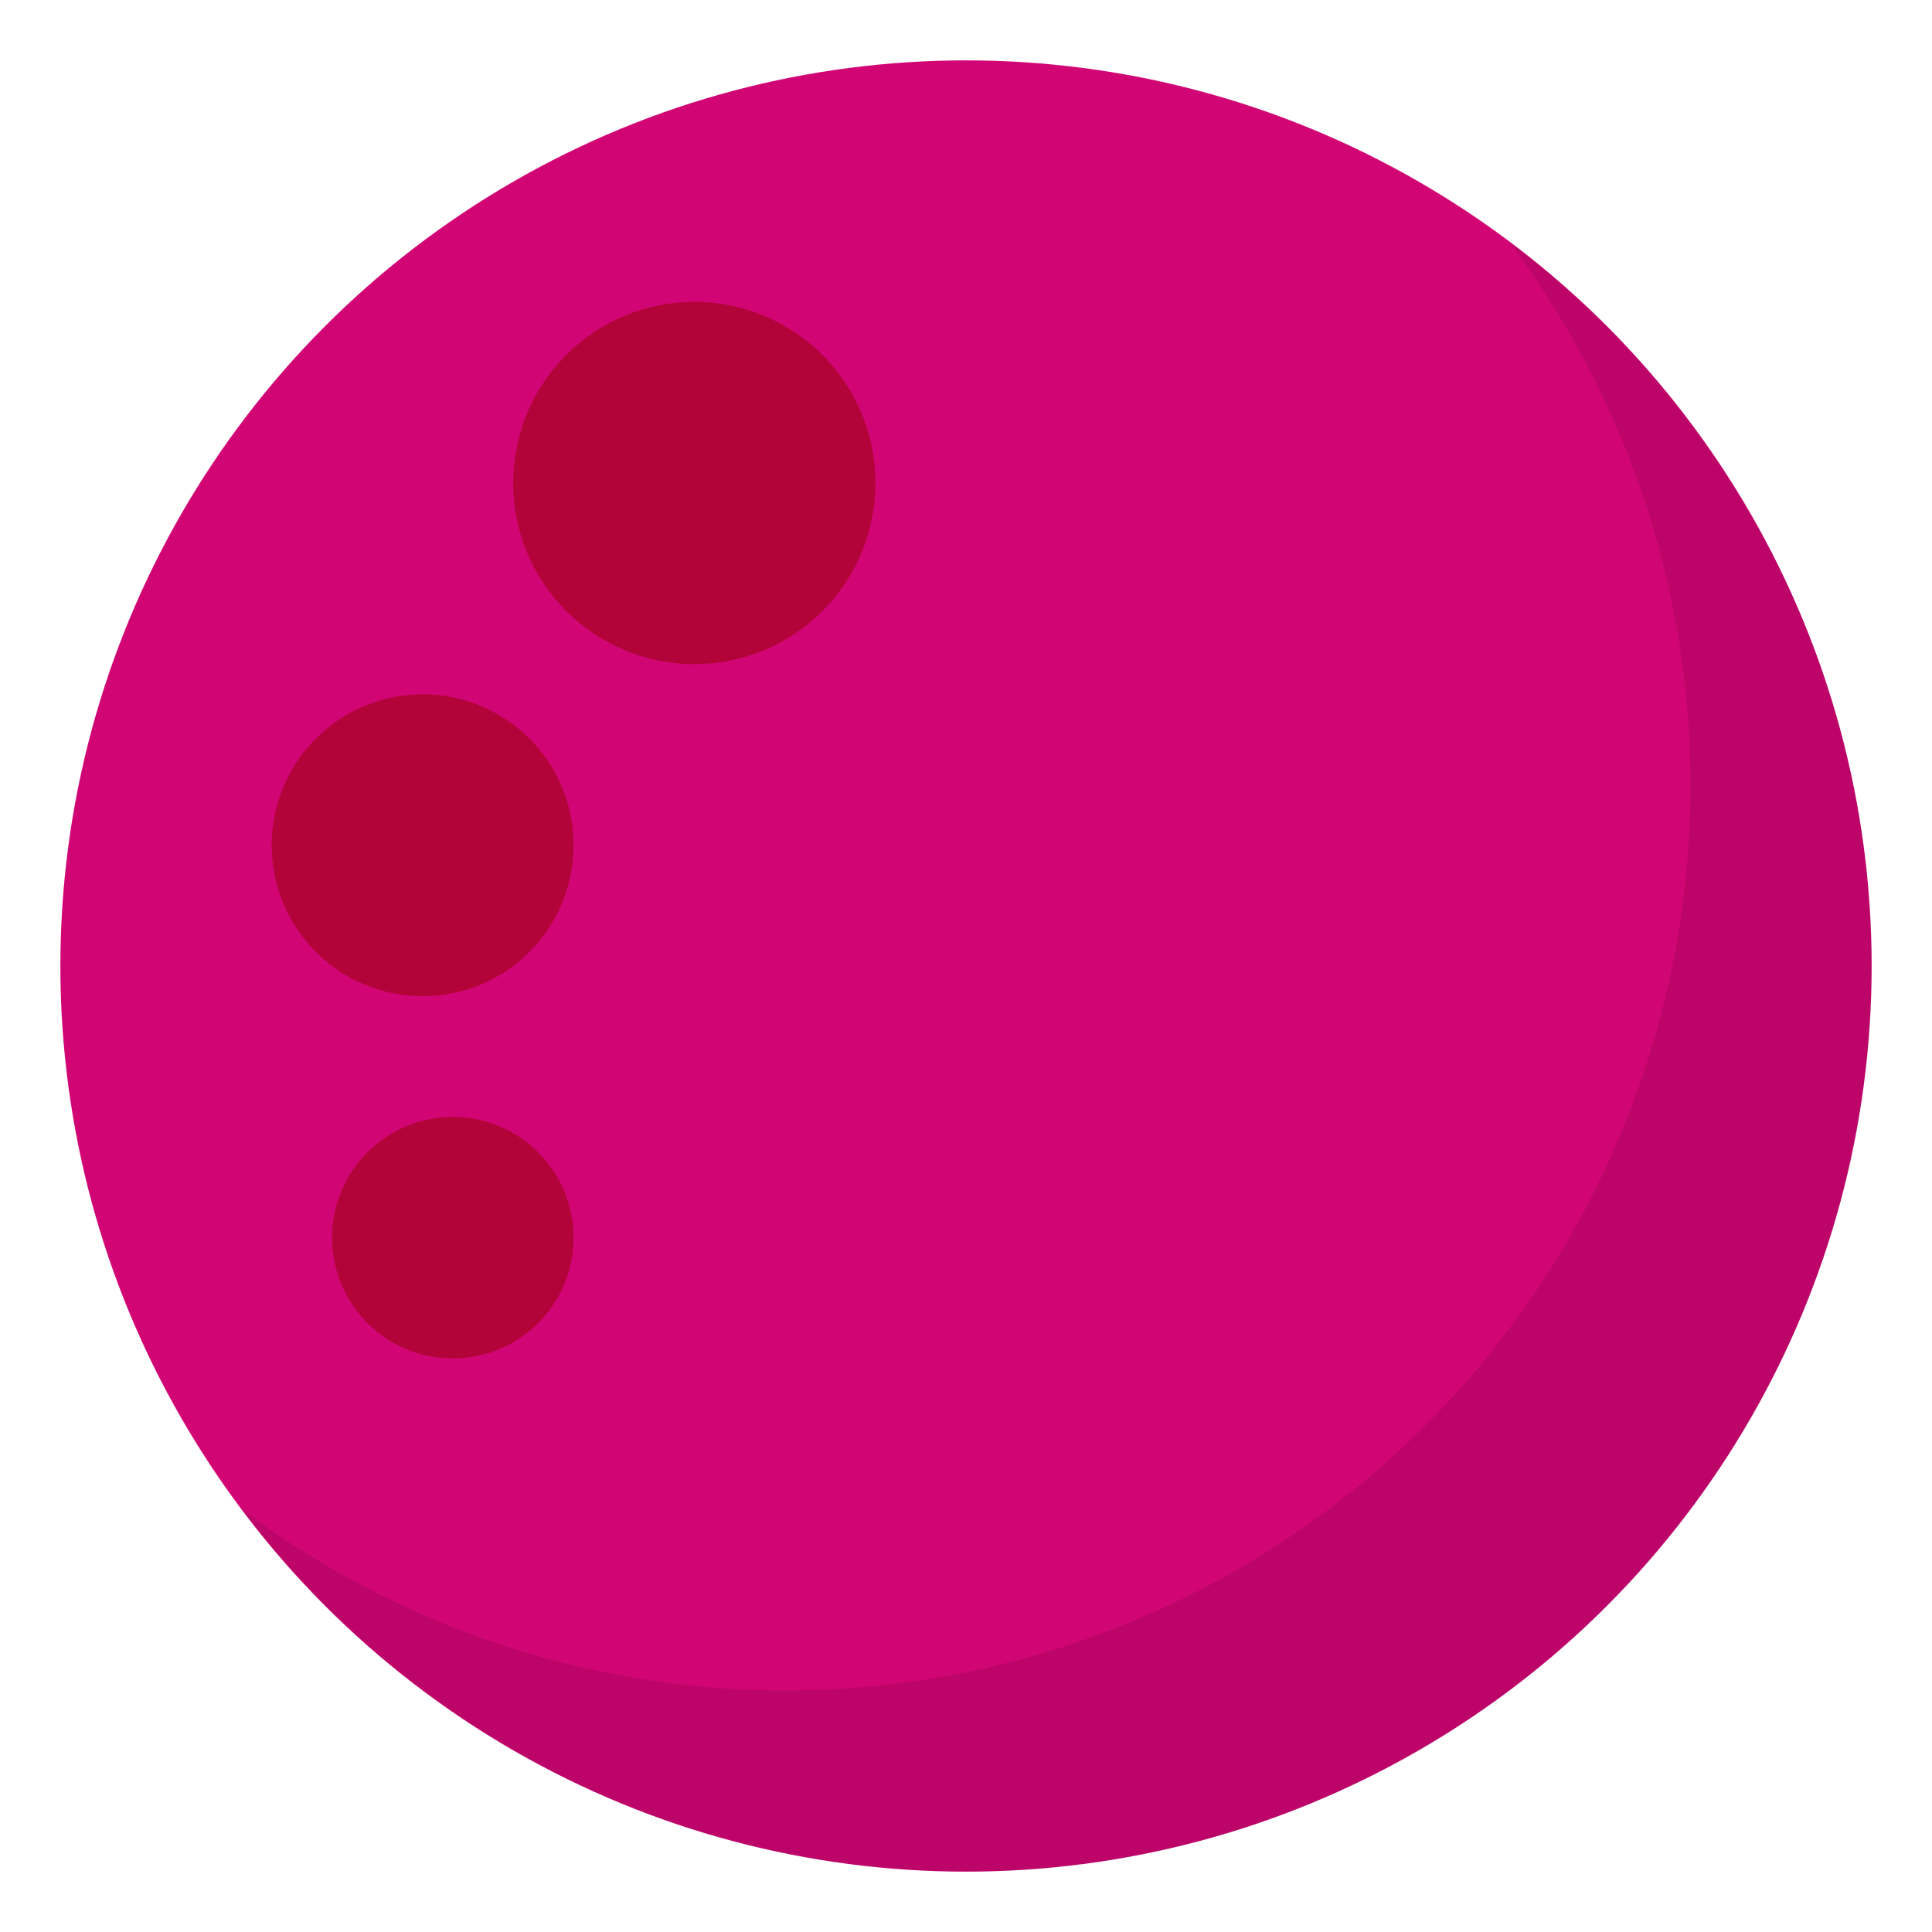 <?xml version="1.0" ?><svg viewBox="0 0 64 64" xmlns="http://www.w3.org/2000/svg"><title/><g id="Moon"><circle cx="32" cy="32" r="30" style="fill:#d10674"/><path d="M62,32A29.988,29.988,0,0,1,8.01,49.99,29.983,29.983,0,0,0,49.99,8.01,29.962,29.962,0,0,1,62,32Z" style="opacity:0.1"/><circle cx="23" cy="16" r="6" style="fill:#b30439"/><circle cx="14" cy="28" r="5" style="fill:#b30439"/><circle cx="15" cy="41" r="4" style="fill:#b30439"/></g></svg>